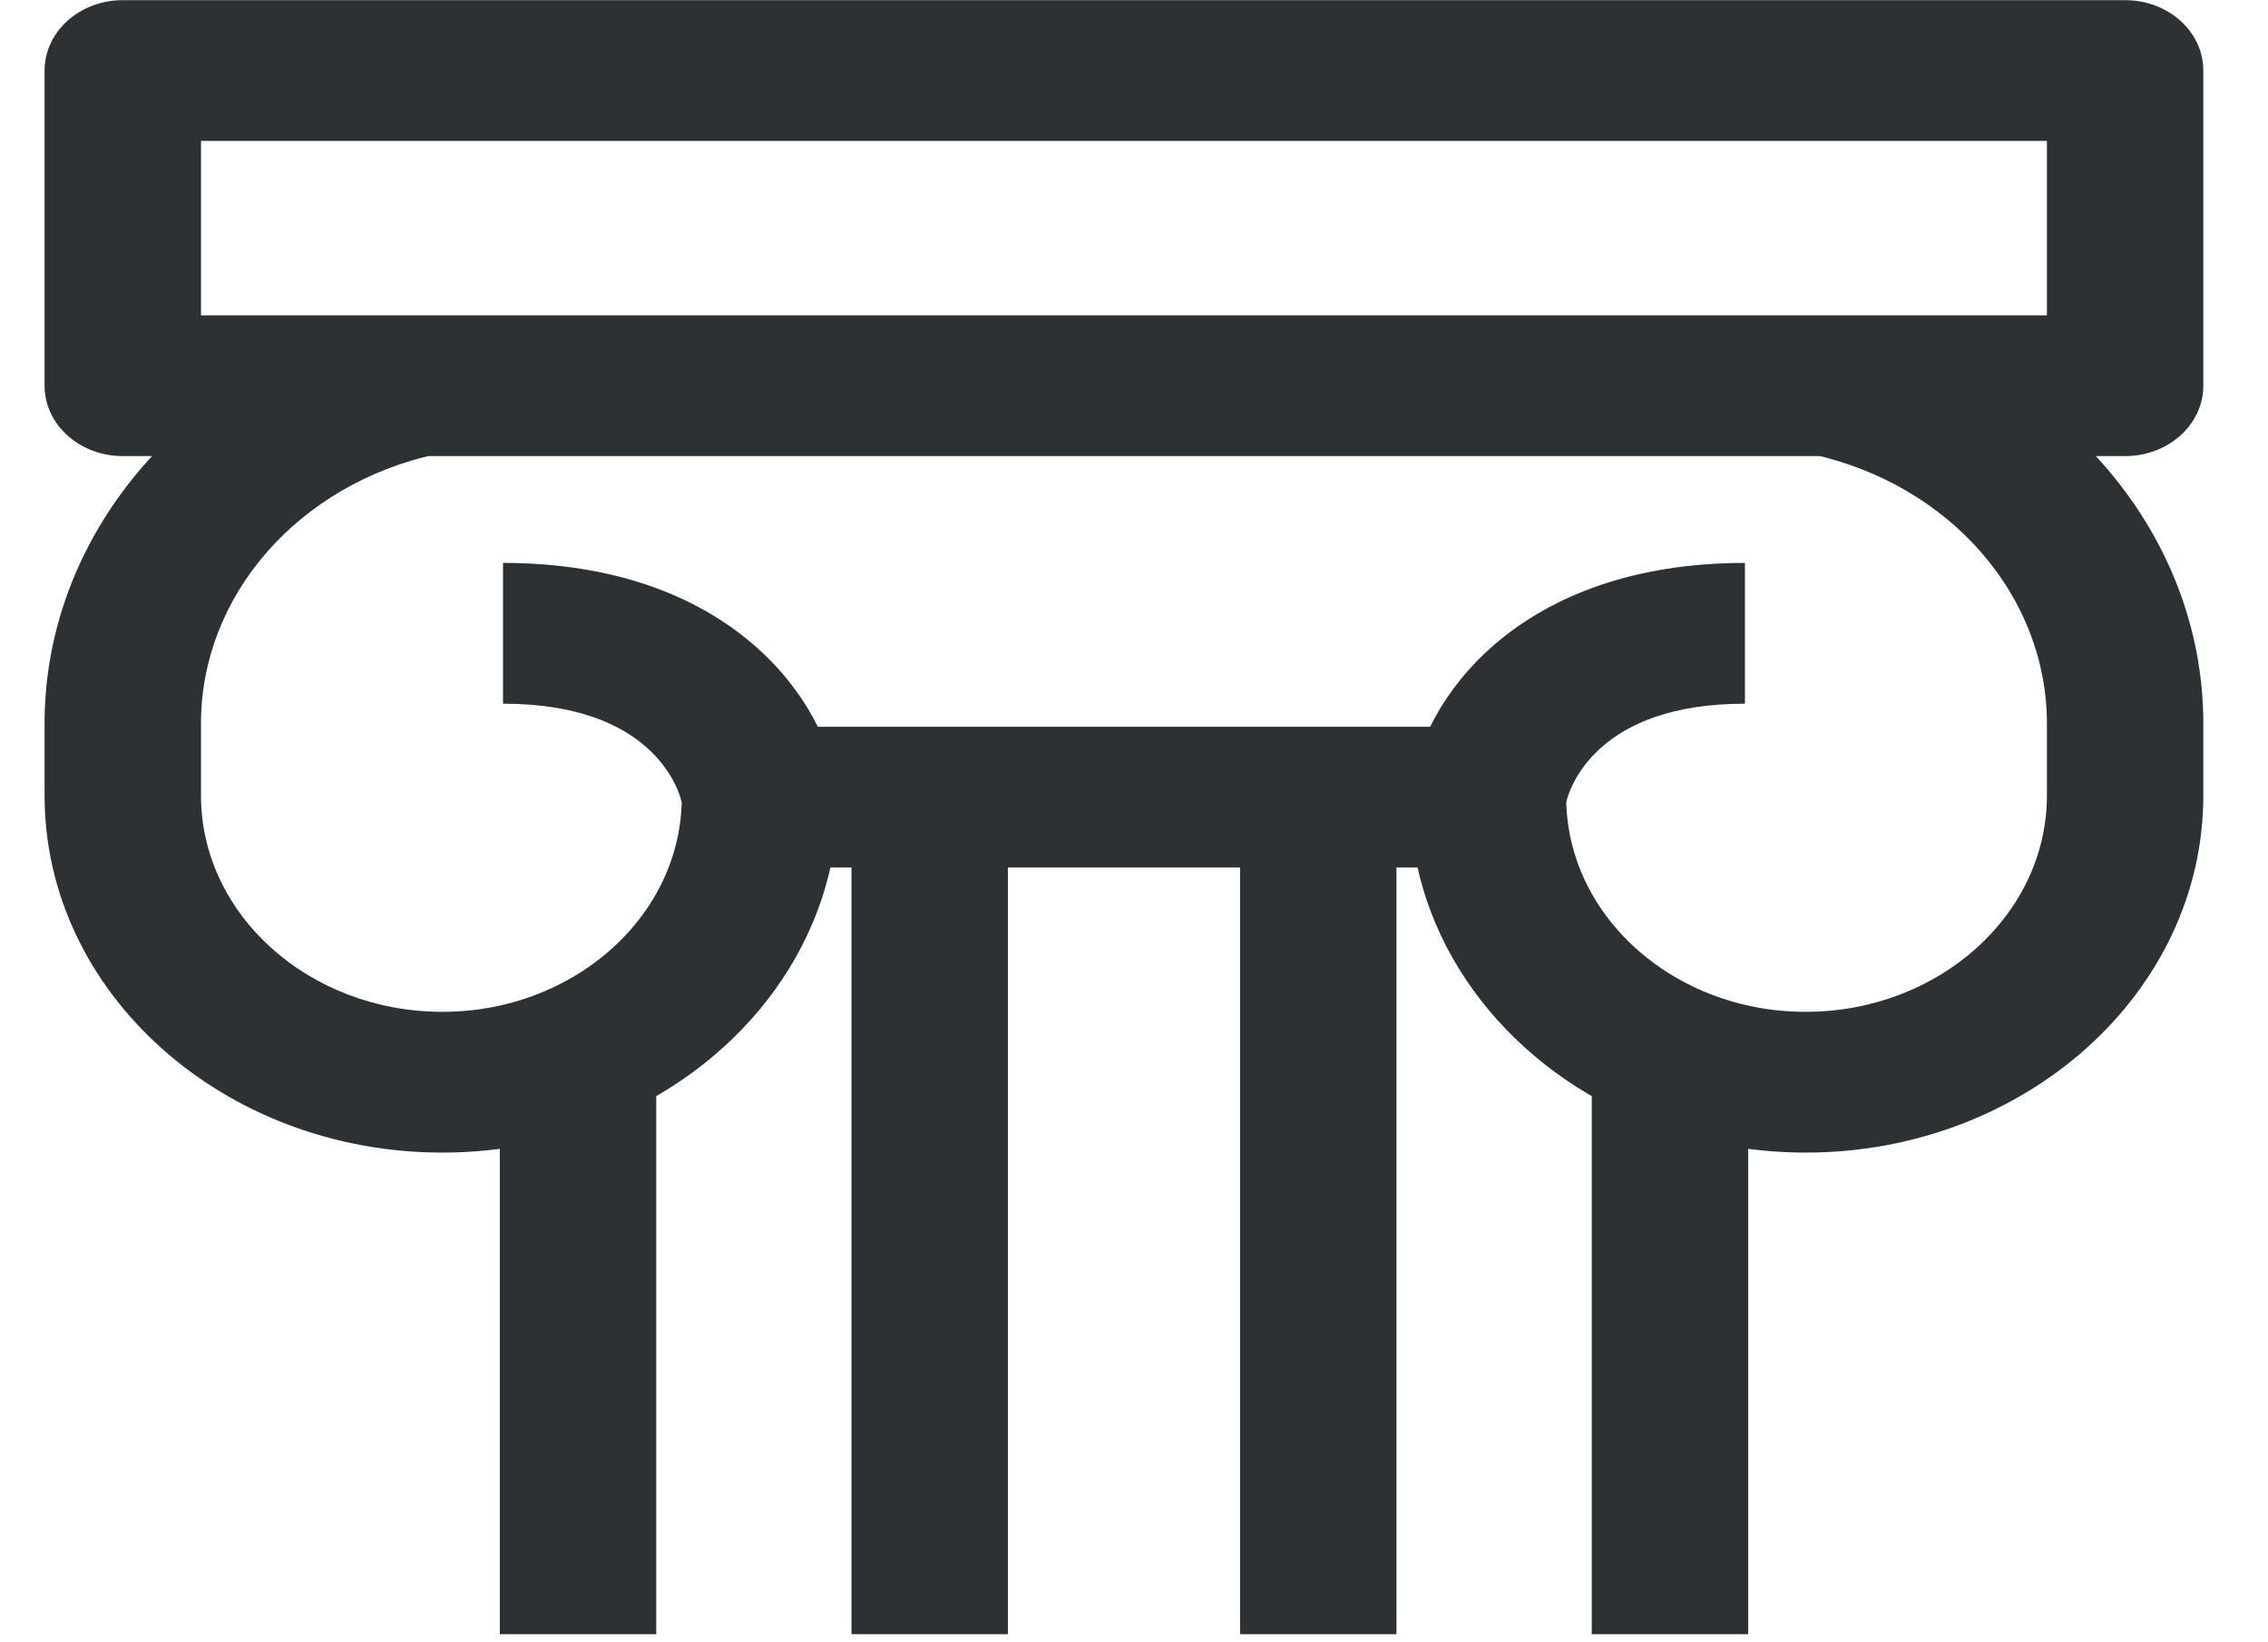 <svg width="29" height="21" viewBox="0 0 29 21" fill="none" xmlns="http://www.w3.org/2000/svg">
<path d="M27.173 0.902H28.173C28.173 0.405 27.726 0.002 27.173 0.002V0.902ZM27.173 4.932V5.832C27.726 5.832 28.173 5.429 28.173 4.932H27.173ZM1.57 0.902V0.002C1.018 0.002 0.57 0.405 0.57 0.902H1.57ZM1.57 4.932H0.57C0.57 5.429 1.018 5.832 1.57 5.832V4.932ZM26.173 0.902V4.932H28.173V0.902H26.173ZM27.173 4.032H23.401V5.832H27.173V4.032ZM20.018 10.308C20.04 10.152 20.165 9.822 20.5 9.536C20.809 9.272 21.353 8.998 22.312 8.998V7.198C20.883 7.198 19.834 7.623 19.122 8.231C18.436 8.818 18.112 9.536 18.034 10.077L20.018 10.308ZM14.372 1.802H27.173V0.002H14.372V1.802ZM23.401 4.032H14.372V5.832H23.401V4.032ZM19.026 9.293H16.856V11.093H19.026V9.293ZM16.856 9.293H14.372V11.093H16.856V9.293ZM17.856 20.896V10.193H15.856V20.896H17.856ZM28.173 10.172V9.251H26.173V10.172H28.173ZM22.353 20.896V13.489H20.353V20.896H22.353ZM22.353 13.489V13.383H20.353V13.489H22.353ZM28.173 9.251C28.173 6.786 26.299 4.64 23.637 4.058L23.165 5.807C24.93 6.193 26.173 7.616 26.173 9.251H28.173ZM18.026 10.193C18.026 12.011 19.218 13.576 20.925 14.302L21.78 12.675C20.741 12.233 20.026 11.285 20.026 10.193H18.026ZM20.925 14.302C21.583 14.582 22.317 14.738 23.088 14.738V12.938C22.619 12.938 22.177 12.844 21.78 12.675L20.925 14.302ZM23.088 14.738C25.886 14.738 28.173 12.697 28.173 10.172H26.173C26.173 11.696 24.789 12.938 23.088 12.938V14.738ZM0.57 0.902V4.932H2.57V0.902H0.57ZM1.57 5.832H5.342V4.032H1.57V5.832ZM10.71 10.077C10.632 9.536 10.308 8.818 9.621 8.231C8.91 7.623 7.861 7.198 6.432 7.198V8.998C7.391 8.998 7.935 9.272 8.244 9.536C8.578 9.822 8.704 10.152 8.726 10.308L10.71 10.077ZM14.372 0.002H1.57V1.802H14.372V0.002ZM5.342 5.832H14.372V4.032H5.342V5.832ZM9.718 11.093H11.888V9.293H9.718V11.093ZM11.888 11.093H14.372V9.293H11.888V11.093ZM12.888 20.896V10.193H10.888V20.896H12.888ZM2.57 10.172V9.251H0.57V10.172H2.57ZM8.391 20.896V13.489H6.391V20.896H8.391ZM8.391 13.489V13.383H6.391V13.489H8.391ZM2.57 9.251C2.57 7.616 3.813 6.193 5.579 5.807L5.106 4.058C2.444 4.64 0.57 6.786 0.57 9.251H2.57ZM8.718 10.193C8.718 11.285 8.003 12.233 6.963 12.675L7.818 14.302C9.526 13.576 10.718 12.011 10.718 10.193H8.718ZM6.963 12.675C6.567 12.844 6.125 12.938 5.656 12.938V14.738C6.427 14.738 7.161 14.582 7.818 14.302L6.963 12.675ZM5.656 12.938C3.954 12.938 2.57 11.696 2.57 10.172H0.57C0.57 12.697 2.857 14.738 5.656 14.738V12.938Z" fill="#2D3134"/>
</svg>
